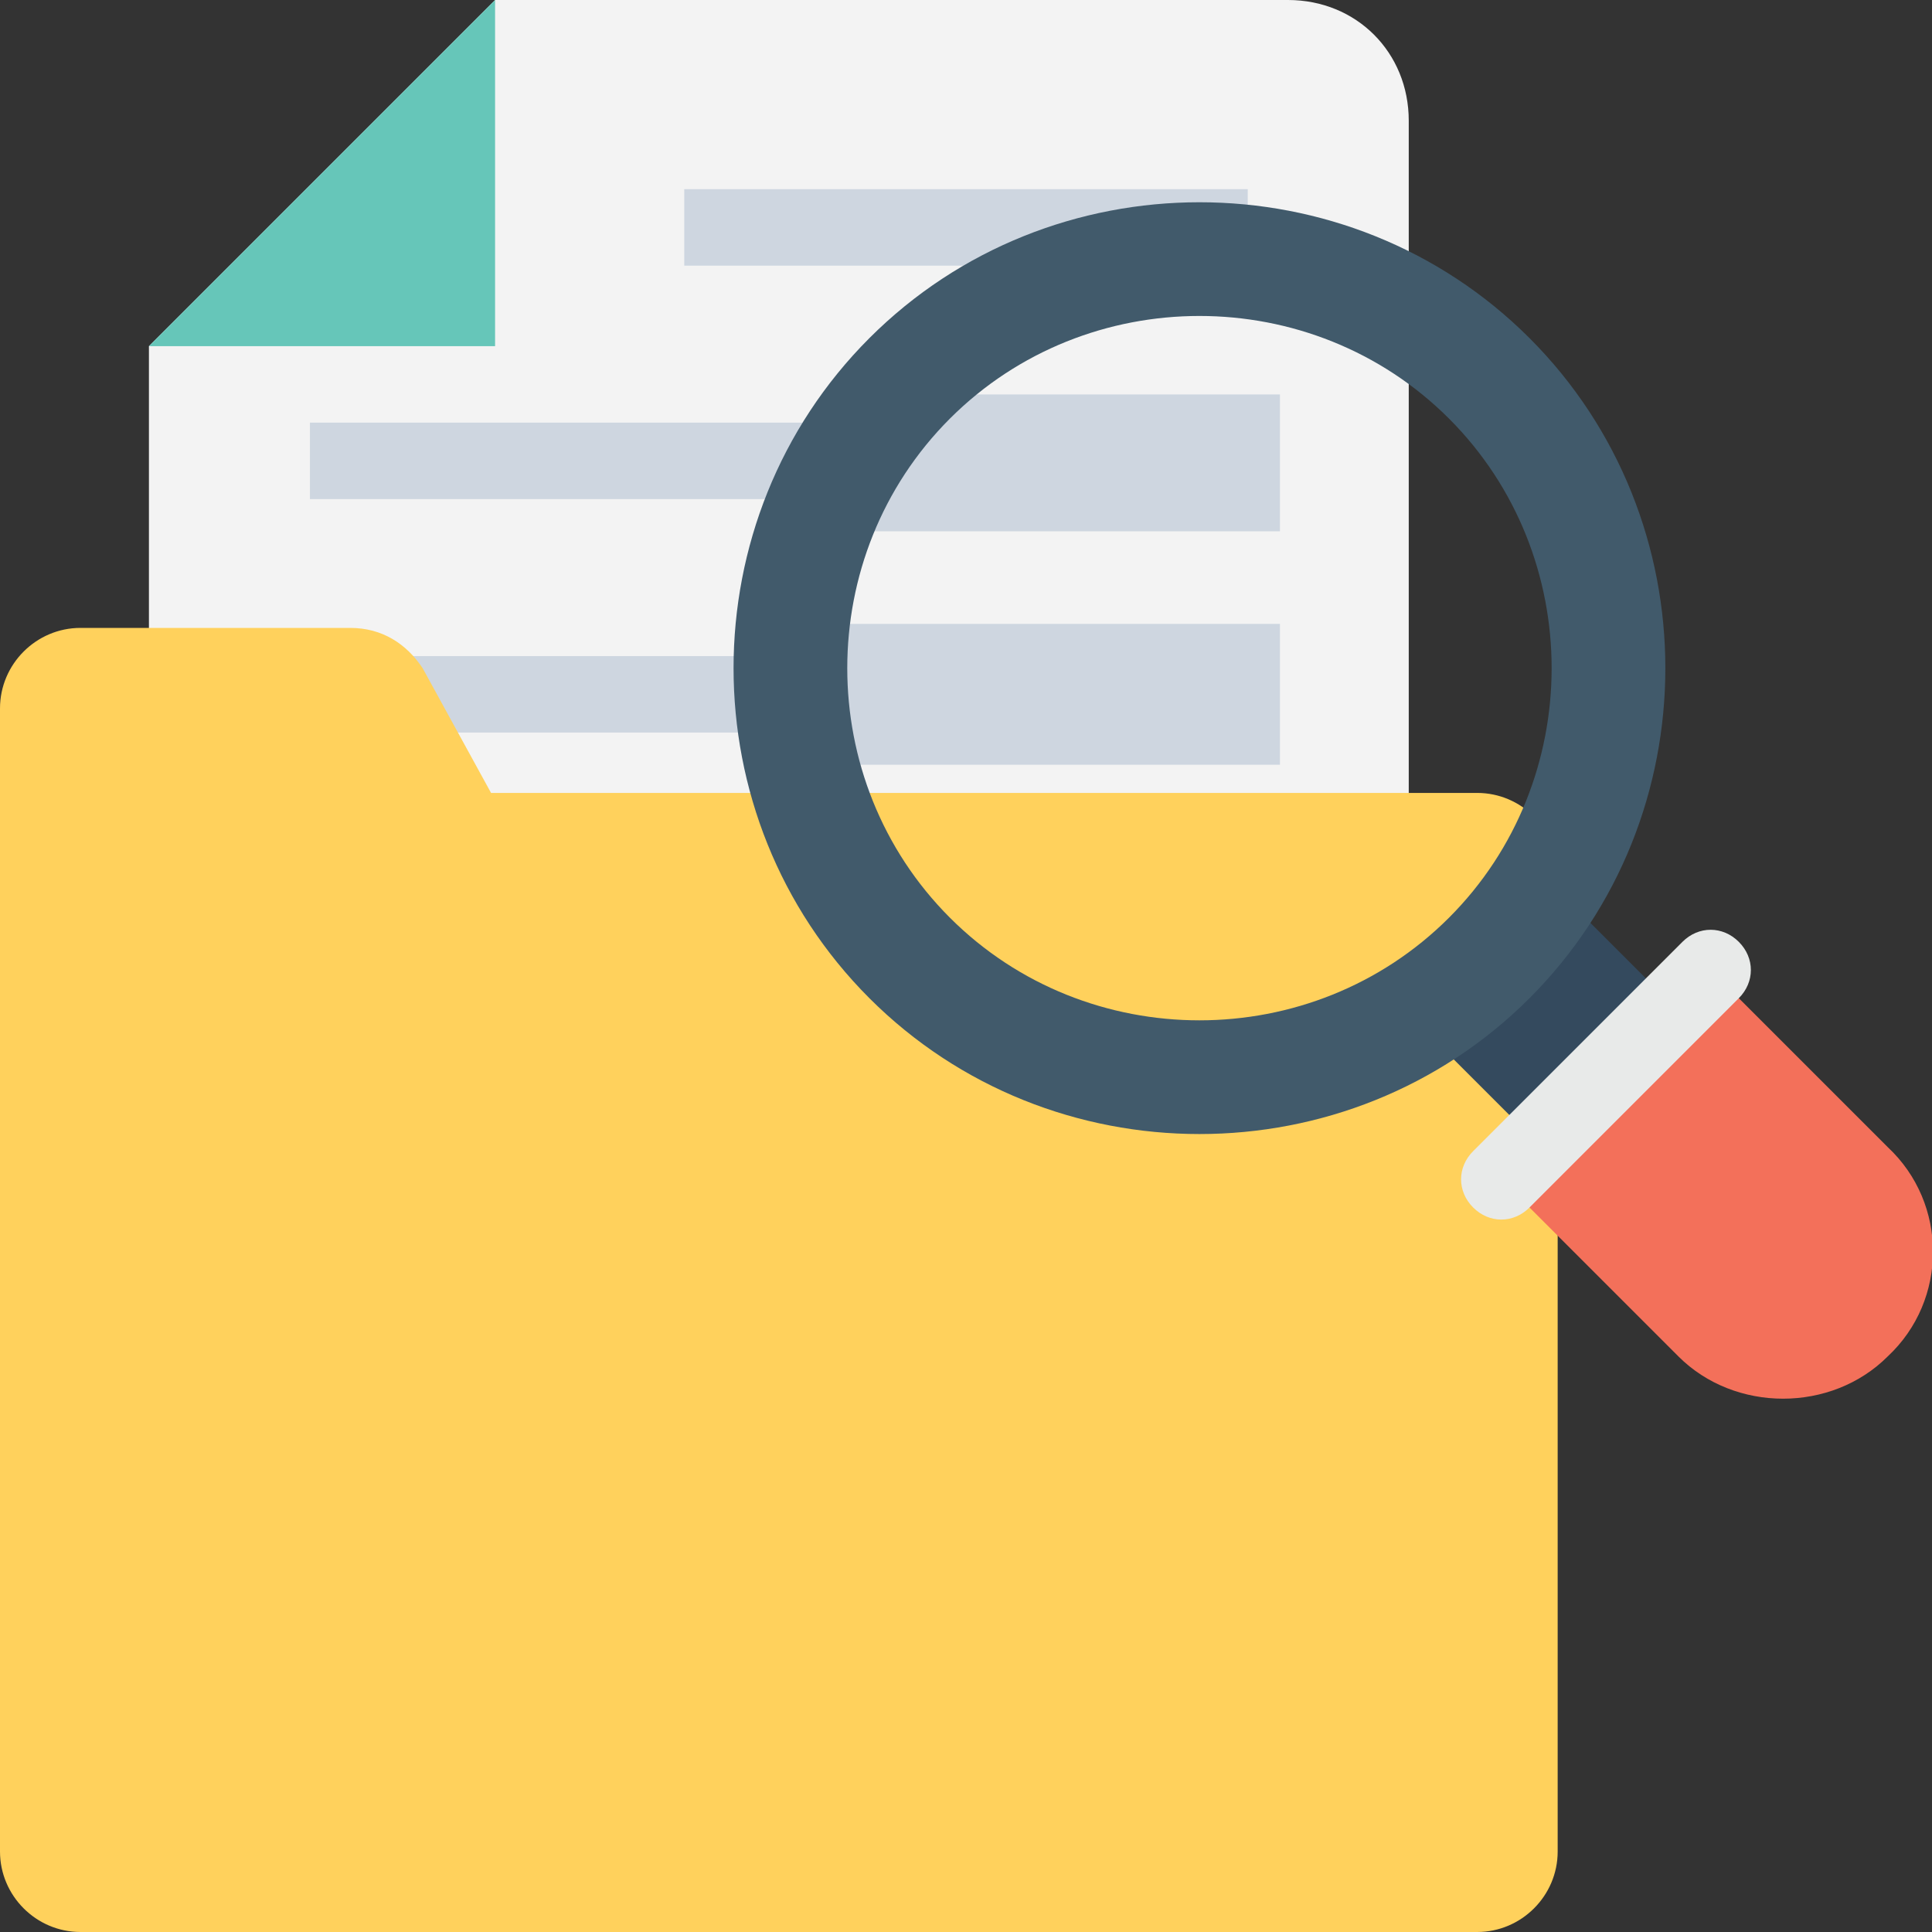 <?xml version="1.0" encoding="utf-8"?>
<!-- Generator: Adobe Illustrator 18.0.0, SVG Export Plug-In . SVG Version: 6.00 Build 0)  -->
<!DOCTYPE svg PUBLIC "-//W3C//DTD SVG 1.1//EN" "http://www.w3.org/Graphics/SVG/1.1/DTD/svg11.dtd">
<svg version="1.1" id="Layer_1" xmlns="http://www.w3.org/2000/svg" xmlns:xlink="http://www.w3.org/1999/xlink" x="0px" y="0px"
	 viewBox="0 0 48 48" enable-background="new 0 0 48 48" xml:space="preserve">
<rect x="0" y="0" width="48" height="48" fill="#333333" stroke="none"/>
<g>
	<g>
		<g>
			<path fill="#F3F3F3" d="M32,0L12.3,0L3.7,8.6v21.5c0,1.7,1.3,3,3,3H32c1.7,0,3-1.3,3-3V3C35,1.3,33.7,0,32,0z"/>
			<rect x="7.7" y="16.3" fill="#CED6E0" width="23.3" height="1.9"/>
			<rect x="7.7" y="10.5" fill="#CED6E0" width="23.3" height="1.9"/>
			<rect x="17" y="4.7" fill="#CED6E0" width="14" height="1.9"/>
		</g>
		<g>
			<rect x="20.3" y="15.5" fill="#CED6E0" width="11.5" height="3.5"/>
			<rect x="21.2" y="9.8" fill="#CED6E0" width="10.6" height="3.4"/>
		</g>
		<path fill="#FFD15C" d="M36.7,19.7H12.2l-1.7-3.1c-0.4-0.6-1-1-1.8-1H2c-1.1,0-2,0.9-2,2V46c0,1.1,0.9,2,2,2h34.7c1.1,0,2-0.9,2-2
			V21.7C38.7,20.6,37.8,19.7,36.7,19.7z"/>
		<g>
			<polygon fill="#66C6B9" points="12.3,8.6 3.7,8.6 12.3,0 			"/>
		</g>
		<g>
			<g>
				
					<rect x="36.3" y="23.1" transform="matrix(0.707 -0.707 0.707 0.707 -6.688 34.843)" fill="#344A5E" width="4.8" height="4.8"/>
				<g>
					<path fill="#F3705A" d="M46.9,33.7L46.9,33.7c-1.4,1.4-3.8,1.4-5.2,0l-4.4-4.4l5.2-5.2l4.4,4.4C48.4,29.9,48.4,32.3,46.9,33.7z
						"/>
				</g>
				<g>
					<g>
						<path fill="#E8EAE9" d="M43.2,24.8L38,30c-0.4,0.4-1,0.4-1.4,0c-0.4-0.4-0.4-1,0-1.4l5.2-5.2c0.4-0.4,1-0.4,1.4,0
							C43.6,23.8,43.6,24.4,43.2,24.8z"/>
					</g>
				</g>
			</g>
			<path fill="#415A6B" d="M38,24.8c-4.5,4.5-11.9,4.5-16.4,0c-4.5-4.5-4.5-11.9,0-16.4c4.5-4.5,11.9-4.5,16.4,0
				C42.5,12.9,42.5,20.3,38,24.8z M23.6,10.4c-3.4,3.4-3.4,9,0,12.4c3.4,3.4,9,3.4,12.4,0c3.4-3.4,3.4-9,0-12.4
				C32.6,7,27,7,23.6,10.4z"/>
		</g>
	</g>
</g>
</svg>

